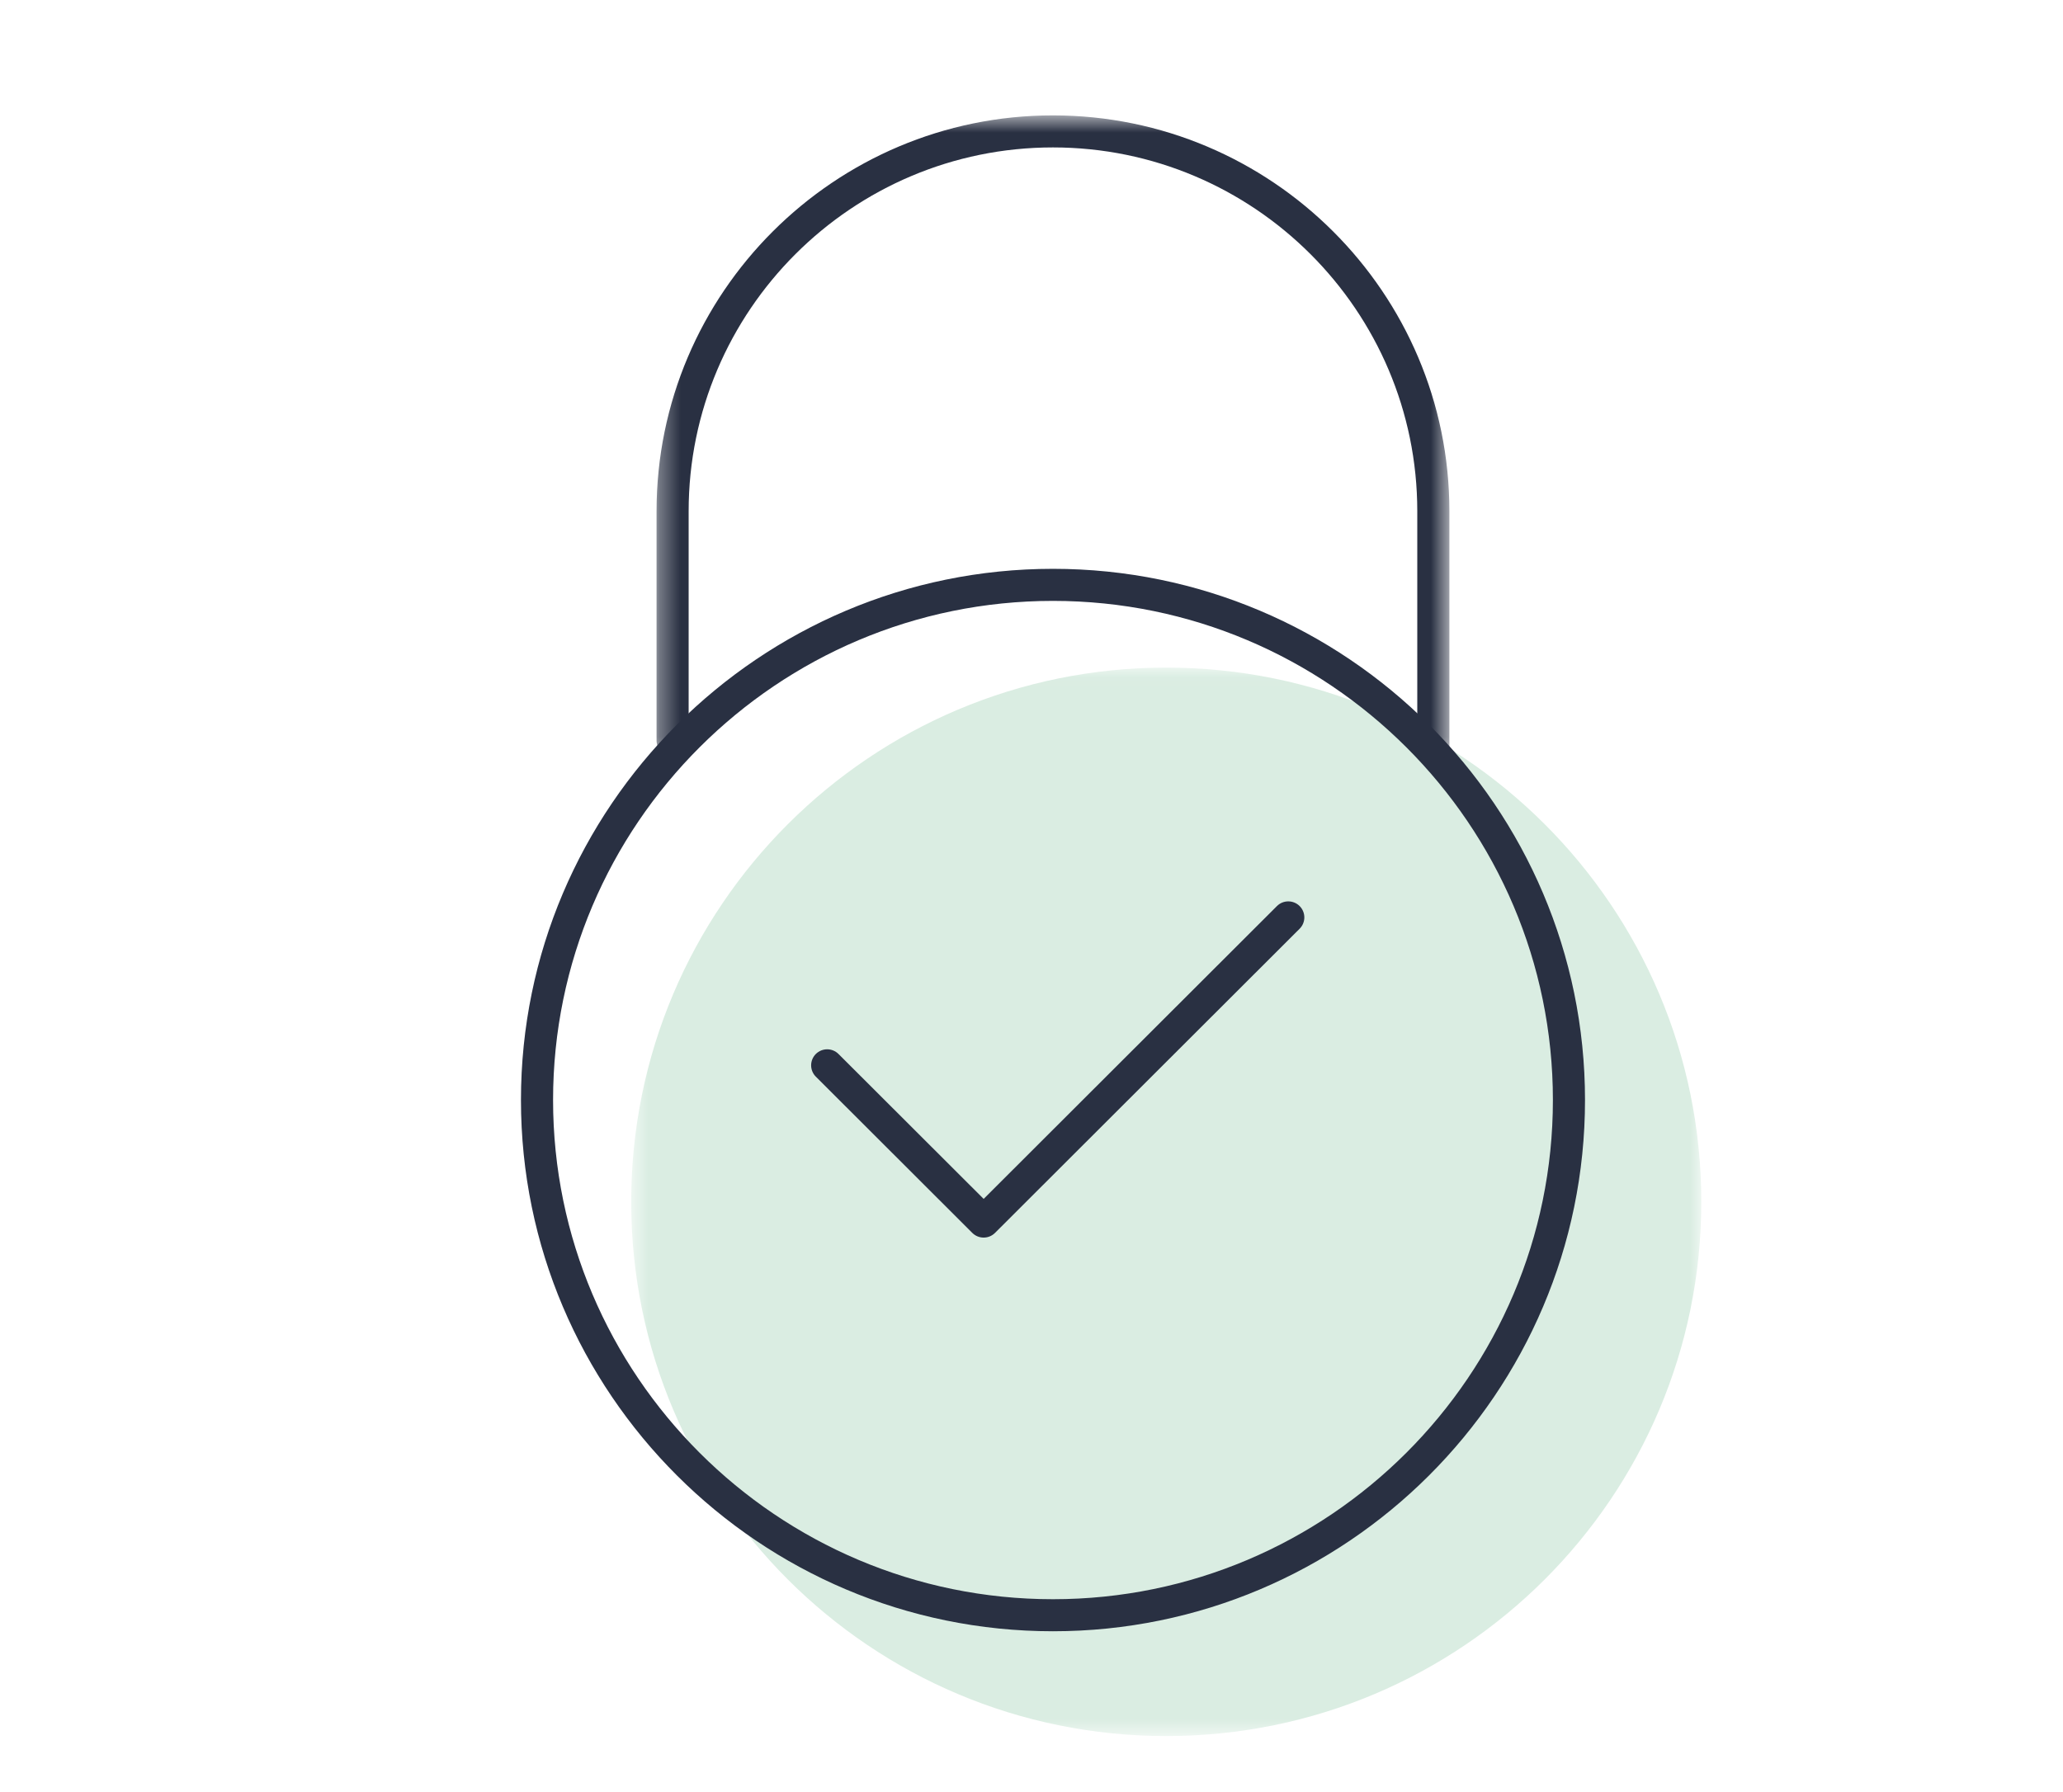 <?xml version="1.0" encoding="UTF-8" standalone="no"?>
<svg width="99px" height="86px" viewBox="0 0 99 86" version="1.1" xmlns="http://www.w3.org/2000/svg" xmlns:xlink="http://www.w3.org/1999/xlink">
    <!-- Generator: Sketch 44.1 (41455) - http://www.bohemiancoding.com/sketch -->
    <title>object_icon_lock</title>
    <desc>Created with Sketch.</desc>
    <defs>
        <polygon id="path-1" points="52.019 0.025 52.019 51.308 0.669 51.308 0.669 0.025 52.019 0.025"></polygon>
        <polygon id="path-3" points="0.345 0.674 38.392 0.674 38.392 31.718 0.345 31.718"></polygon>
    </defs>
    <g id="Design-Library" stroke="none" stroke-width="1" fill="none" fill-rule="evenodd">
        <g id="object_icon_lock">
            <g id="Page-1" transform="translate(25, 4)">
                <g id="Group-3" transform="translate(4.622, 28.018)">
                    <mask id="mask-2" fill="white">
                        <use xlink:href="#path-1"></use>
                    </mask>
                    <g id="Clip-2"></g>
                    <path d="M52.02,25.667 C52.02,39.828 40.524,51.308 26.344,51.308 C12.165,51.308 0.669,39.828 0.669,25.667 C0.669,11.505 12.165,0.025 26.344,0.025 C40.524,0.025 52.02,11.505 52.02,25.667" id="Fill-1" fill="#DAEDE2" mask="url(#mask-2)"></path>
                </g>
                <path d="M25.53,24.841 C12.302,24.841 1.541,35.587 1.541,48.798 C1.541,62.008 12.302,72.758 25.53,72.758 C38.759,72.758 49.521,62.008 49.521,48.798 C49.521,35.587 38.759,24.841 25.53,24.841 M25.53,74.296 C11.453,74.296 0,62.858 0,48.798 C0,34.741 11.453,23.302 25.53,23.302 C39.609,23.302 51.062,34.741 51.062,48.798 C51.062,62.858 39.609,74.296 25.53,74.296" id="Fill-4" fill="#293042"></path>
                <g id="Group-8" transform="translate(6.162, 0.864)">
                    <mask id="mask-4" fill="white">
                        <use xlink:href="#path-3"></use>
                    </mask>
                    <g id="Clip-7"></g>
                    <path d="M37.621,31.718 C37.196,31.718 36.851,31.374 36.851,30.949 L36.851,19.672 C36.851,10.044 29.008,2.212 19.368,2.212 C9.728,2.212 1.885,10.044 1.885,19.672 L1.885,30.674 C1.885,31.1 1.54,31.443 1.115,31.443 C0.688,31.443 0.345,31.1 0.345,30.674 L0.345,19.672 C0.345,9.197 8.88,0.674 19.368,0.674 C29.857,0.674 38.392,9.197 38.392,19.672 L38.392,30.949 C38.392,31.374 38.047,31.718 37.621,31.718" id="Fill-6" fill="#293042" mask="url(#mask-4)"></path>
                </g>
                <path d="M22.204,55.401 C22.007,55.401 21.81,55.326 21.659,55.176 L14.15,47.676 C13.85,47.376 13.85,46.89 14.15,46.589 C14.452,46.289 14.939,46.289 15.239,46.589 L22.204,53.544 L36.278,39.489 C36.579,39.189 37.066,39.189 37.368,39.489 C37.668,39.79 37.668,40.276 37.368,40.576 L22.749,55.176 C22.598,55.326 22.401,55.401 22.204,55.401" id="Fill-9" fill="#293042"></path>
            </g>
        </g>
    </g>
</svg>